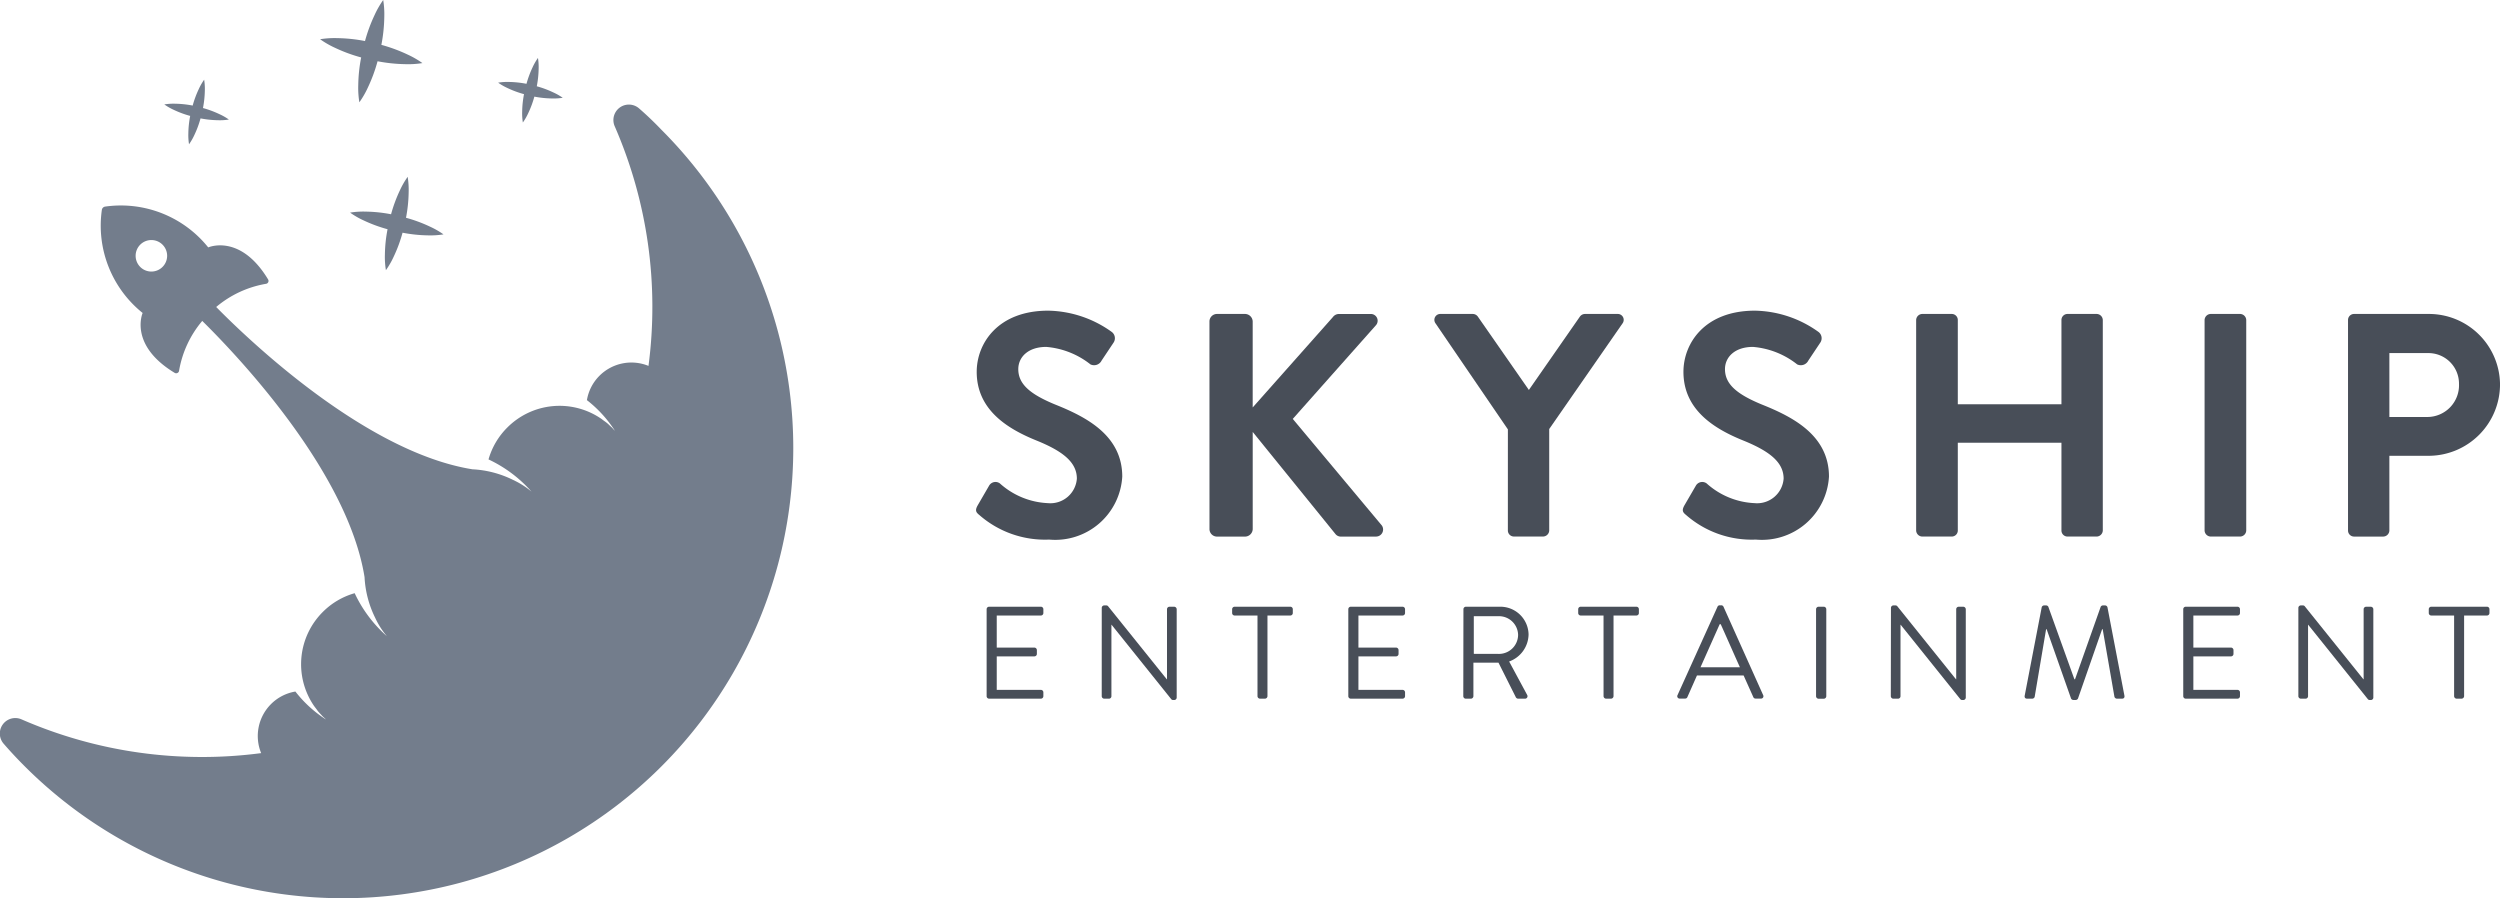 <svg id="Group_69" data-name="Group 69" xmlns="http://www.w3.org/2000/svg" width="106.281" height="38.178" viewBox="0 0 106.281 38.178">
  <g id="Group_63" data-name="Group 63">
    <path id="Path_343" data-name="Path 343" d="M-1366.009-393.233a.658.658,0,0,0-1.032.759,19.2,19.2,0,0,1,1.439,10.193,1.92,1.92,0,0,0-2.084.419,1.912,1.912,0,0,0-.534,1.037,5.223,5.223,0,0,1,1.193,1.306c-.019-.022-.04-.039-.058-.06s-.051-.06-.08-.088-.042-.038-.064-.058c-.052-.05-.1-.1-.157-.142-.031-.026-.063-.048-.1-.073-.056-.041-.11-.086-.167-.122a3.134,3.134,0,0,0-3.95.4,3.114,3.114,0,0,0-.8,1.357,5.6,5.6,0,0,1,1.828,1.37,3.425,3.425,0,0,0-.684-.45l-.032-.017-.081-.038a4.384,4.384,0,0,0-1.715-.445c-4.529-.727-9.495-5.479-10.893-6.9a4.437,4.437,0,0,1,2.121-.986.124.124,0,0,0,.085-.187c-1.187-1.964-2.545-1.36-2.545-1.36a4.757,4.757,0,0,0-4.383-1.735.166.166,0,0,0-.139.14,4.757,4.757,0,0,0,1.734,4.382s-.6,1.359,1.36,2.545a.124.124,0,0,0,.188-.085,4.437,4.437,0,0,1,.986-2.122c1.422,1.4,6.173,6.364,6.9,10.892a4.375,4.375,0,0,0,.445,1.715c.013.027.025.054.038.081l.016.032a3.482,3.482,0,0,0,.451.684,5.6,5.6,0,0,1-1.37-1.829,3.116,3.116,0,0,0-1.357.8,3.135,3.135,0,0,0-.4,3.949c.036.056.08.111.122.166.024.032.047.064.073.1.044.053.093.105.142.157.02.021.037.043.058.064s.059.053.088.08.037.04.06.058a5.215,5.215,0,0,1-1.306-1.193,1.911,1.911,0,0,0-1.037.534,1.919,1.919,0,0,0-.419,2.084,19.206,19.206,0,0,1-10.193-1.438.658.658,0,0,0-.759,1.032q.433.5.905.97a19.137,19.137,0,0,0,27.064,0,19.137,19.137,0,0,0,0-27.064Q-1365.511-392.8-1366.009-393.233Zm-21.2,6.745a.67.67,0,0,1,0-.947.67.67,0,0,1,.947,0,.669.669,0,0,1,0,.947A.67.67,0,0,1-1387.21-386.488Z" transform="translate(1393.171 397.836)" fill="#737d8c"/>
    <path id="Path_344" data-name="Path 344" d="M-1354.559-395.318a4.238,4.238,0,0,0-.7-.26,4.305,4.305,0,0,0,.079-.746,2.437,2.437,0,0,0-.029-.459,2.441,2.441,0,0,0-.229.4,4.291,4.291,0,0,0-.259.7,4.249,4.249,0,0,0-.746-.079,2.4,2.4,0,0,0-.459.03,2.427,2.427,0,0,0,.4.23,4.231,4.231,0,0,0,.7.259,4.182,4.182,0,0,0-.078.746,2.43,2.43,0,0,0,.029.459,2.424,2.424,0,0,0,.23-.4,4.2,4.2,0,0,0,.259-.7,4.247,4.247,0,0,0,.746.078,2.473,2.473,0,0,0,.46-.029A2.44,2.44,0,0,0-1354.559-395.318Z" transform="translate(1378.079 399.246)" fill="#737d8c"/>
    <path id="Path_345" data-name="Path 345" d="M-1378.866-393.732a4.271,4.271,0,0,0-.7-.26,4.31,4.31,0,0,0,.079-.746,2.438,2.438,0,0,0-.029-.459,2.453,2.453,0,0,0-.229.4,4.28,4.28,0,0,0-.259.7,4.253,4.253,0,0,0-.746-.079,2.455,2.455,0,0,0-.46.03,2.416,2.416,0,0,0,.4.23,4.231,4.231,0,0,0,.7.259,4.2,4.2,0,0,0-.078.746,2.425,2.425,0,0,0,.029.459,2.423,2.423,0,0,0,.23-.4,4.2,4.2,0,0,0,.259-.7,4.243,4.243,0,0,0,.745.078,2.41,2.41,0,0,0,.46-.029A2.446,2.446,0,0,0-1378.866-393.732Z" transform="translate(1388.195 398.585)" fill="#737d8c"/>
    <path id="Path_346" data-name="Path 346" d="M-1364.284-386.01a6.149,6.149,0,0,0-1.016-.375,6.164,6.164,0,0,0,.113-1.078,3.5,3.5,0,0,0-.042-.663,3.516,3.516,0,0,0-.331.576,6.149,6.149,0,0,0-.375,1.016,6.088,6.088,0,0,0-1.078-.113,3.479,3.479,0,0,0-.664.043,3.5,3.5,0,0,0,.577.332,6.123,6.123,0,0,0,1.016.374,6.019,6.019,0,0,0-.113,1.077,3.477,3.477,0,0,0,.043.664,3.468,3.468,0,0,0,.332-.577,6.042,6.042,0,0,0,.375-1.016,6.144,6.144,0,0,0,1.077.113,3.519,3.519,0,0,0,.664-.042A3.527,3.527,0,0,0-1364.284-386.01Z" transform="translate(1382.56 395.643)" fill="#737d8c"/>
    <path id="Path_347" data-name="Path 347" d="M-1366.142-398.683a6.823,6.823,0,0,0-1.113-.411,6.722,6.722,0,0,0,.124-1.18,3.849,3.849,0,0,0-.046-.727,3.838,3.838,0,0,0-.363.632,6.681,6.681,0,0,0-.411,1.113,6.616,6.616,0,0,0-1.181-.124,3.784,3.784,0,0,0-.727.047,3.825,3.825,0,0,0,.632.364,6.638,6.638,0,0,0,1.113.41,6.626,6.626,0,0,0-.124,1.18,3.85,3.85,0,0,0,.047.727,3.825,3.825,0,0,0,.364-.632,6.68,6.68,0,0,0,.41-1.113,6.723,6.723,0,0,0,1.18.124,3.813,3.813,0,0,0,.727-.046A3.866,3.866,0,0,0-1366.142-398.683Z" transform="translate(1383.468 401.001)" fill="#737d8c"/>
  </g>
  <g id="Group_68" data-name="Group 68" transform="translate(41.494 13.212)">
    <g id="Group_67" data-name="Group 67">
      <g id="Group_64" data-name="Group 64">
        <path id="Path_348" data-name="Path 348" d="M-1321.962-369.692c-.135-.109-.189-.19-.067-.406l.486-.838a.313.313,0,0,1,.459-.095,3.267,3.267,0,0,0,2.042.838,1.129,1.129,0,0,0,1.23-1.041c0-.69-.582-1.163-1.717-1.622-1.271-.513-2.541-1.325-2.541-2.92,0-1.2.893-2.6,3.042-2.6a4.761,4.761,0,0,1,2.7.905.335.335,0,0,1,.081.446l-.514.771a.355.355,0,0,1-.473.162,3.487,3.487,0,0,0-1.879-.743c-.771,0-1.189.433-1.189.946,0,.635.5,1.068,1.595,1.514,1.311.527,2.825,1.311,2.825,3.055a2.855,2.855,0,0,1-3.109,2.676A4.238,4.238,0,0,1-1321.962-369.692Z" transform="translate(1322.098 378.371)" fill="#484e58"/>
        <path id="Path_349" data-name="Path 349" d="M-1305.1-377.815a.32.32,0,0,1,.324-.325h1.189a.329.329,0,0,1,.325.325v3.65l3.407-3.839a.324.324,0,0,1,.257-.135h1.352a.288.288,0,0,1,.216.487l-3.528,3.974,3.785,4.529a.3.3,0,0,1-.243.473h-1.474a.294.294,0,0,1-.243-.095l-3.528-4.353V-369a.329.329,0,0,1-.325.325h-1.189a.32.32,0,0,1-.324-.325Z" transform="translate(1315.023 378.275)" fill="#484e58"/>
        <path id="Path_350" data-name="Path 350" d="M-1285.6-373.233l-3.082-4.515a.251.251,0,0,1,.216-.392h1.379a.268.268,0,0,1,.216.122l2.163,3.109,2.163-3.109a.269.269,0,0,1,.216-.122h1.392a.251.251,0,0,1,.217.392l-3.123,4.5v4.313a.266.266,0,0,1-.257.257h-1.244a.257.257,0,0,1-.257-.257Z" transform="translate(1308.21 378.275)" fill="#484e58"/>
        <path id="Path_351" data-name="Path 351" d="M-1270.5-369.692c-.135-.109-.189-.19-.068-.406l.487-.838a.313.313,0,0,1,.459-.095,3.263,3.263,0,0,0,2.041.838,1.129,1.129,0,0,0,1.231-1.041c0-.69-.582-1.163-1.717-1.622-1.271-.513-2.542-1.325-2.542-2.92,0-1.2.892-2.6,3.042-2.6a4.765,4.765,0,0,1,2.7.905.335.335,0,0,1,.081.446l-.514.771a.356.356,0,0,1-.474.162,3.484,3.484,0,0,0-1.879-.743c-.771,0-1.19.433-1.19.946,0,.635.5,1.068,1.595,1.514,1.311.527,2.826,1.311,2.826,3.055a2.855,2.855,0,0,1-3.109,2.676A4.237,4.237,0,0,1-1270.5-369.692Z" transform="translate(1300.682 378.371)" fill="#484e58"/>
        <path id="Path_352" data-name="Path 352" d="M-1253.641-377.883a.266.266,0,0,1,.257-.257h1.257a.257.257,0,0,1,.257.257v3.583h4.406v-3.583a.257.257,0,0,1,.257-.257h1.244a.266.266,0,0,1,.257.257v8.949a.267.267,0,0,1-.257.257h-1.244a.257.257,0,0,1-.257-.257v-3.731h-4.406v3.731a.257.257,0,0,1-.257.257h-1.257a.266.266,0,0,1-.257-.257Z" transform="translate(1293.607 378.275)" fill="#484e58"/>
        <path id="Path_353" data-name="Path 353" d="M-1232.637-377.883a.266.266,0,0,1,.257-.257h1.257a.266.266,0,0,1,.257.257v8.949a.266.266,0,0,1-.257.257h-1.257a.267.267,0,0,1-.257-.257Z" transform="translate(1284.865 378.275)" fill="#484e58"/>
        <path id="Path_354" data-name="Path 354" d="M-1222.193-377.883a.257.257,0,0,1,.257-.257h3.177a3.023,3.023,0,0,1,3.028,2.988,3.04,3.04,0,0,1-3.014,3.042h-1.69v3.177a.266.266,0,0,1-.257.257h-1.244a.257.257,0,0,1-.257-.257Zm3.38,4.123a1.349,1.349,0,0,0,1.338-1.405,1.3,1.3,0,0,0-1.338-1.311h-1.622v2.716Z" transform="translate(1280.519 378.275)" fill="#484e58"/>
      </g>
      <g id="Group_66" data-name="Group 66" transform="translate(0.45 12.526)">
        <g id="Group_65" data-name="Group 65">
          <path id="Path_355" data-name="Path 355" d="M-1321.327-356.714a.106.106,0,0,1,.106-.106h2.2a.107.107,0,0,1,.106.106v.162a.106.106,0,0,1-.106.106h-1.876v1.363h1.6a.11.11,0,0,1,.106.106v.162a.106.106,0,0,1-.106.106h-1.6v1.424h1.876a.106.106,0,0,1,.106.106v.162a.107.107,0,0,1-.106.106h-2.2a.106.106,0,0,1-.106-.106Z" transform="translate(1321.327 356.875)" fill="#484e58"/>
          <path id="Path_356" data-name="Path 356" d="M-1312.944-356.815a.105.105,0,0,1,.106-.1h.083a.1.1,0,0,1,.089.045l2.485,3.093h.011v-2.976a.106.106,0,0,1,.106-.106h.2a.11.11,0,0,1,.106.106v3.759a.105.105,0,0,1-.106.1h-.044a.1.1,0,0,1-.089-.045l-2.53-3.155h-.006v3.038a.106.106,0,0,1-.106.106h-.2a.11.11,0,0,1-.106-.106Z" transform="translate(1317.838 356.915)" fill="#484e58"/>
          <path id="Path_357" data-name="Path 357" d="M-1302.372-356.446h-.972a.106.106,0,0,1-.106-.106v-.162a.107.107,0,0,1,.106-.106h2.367a.106.106,0,0,1,.106.106v.162a.106.106,0,0,1-.106.106h-.971v3.429a.11.11,0,0,1-.106.106h-.212a.11.11,0,0,1-.106-.106Z" transform="translate(1313.887 356.875)" fill="#484e58"/>
          <path id="Path_358" data-name="Path 358" d="M-1294.99-356.714a.106.106,0,0,1,.106-.106h2.2a.107.107,0,0,1,.106.106v.162a.106.106,0,0,1-.106.106h-1.876v1.363h1.6a.11.11,0,0,1,.106.106v.162a.106.106,0,0,1-.106.106h-1.6v1.424h1.876a.106.106,0,0,1,.106.106v.162a.107.107,0,0,1-.106.106h-2.2a.106.106,0,0,1-.106-.106Z" transform="translate(1310.366 356.875)" fill="#484e58"/>
          <path id="Path_359" data-name="Path 359" d="M-1286.607-356.714a.107.107,0,0,1,.106-.106h1.446a1.2,1.2,0,0,1,1.217,1.19,1.246,1.246,0,0,1-.826,1.139l.765,1.419a.106.106,0,0,1-.1.162h-.268a.121.121,0,0,1-.123-.083l-.726-1.447h-1.067v1.424a.111.111,0,0,1-.106.106h-.218a.107.107,0,0,1-.106-.106Zm1.524,1.9a.814.814,0,0,0,.8-.816.812.812,0,0,0-.8-.787h-1.083v1.6Z" transform="translate(1306.877 356.875)" fill="#484e58"/>
          <path id="Path_360" data-name="Path 360" d="M-1277.174-356.446h-.971a.106.106,0,0,1-.106-.106v-.162a.107.107,0,0,1,.106-.106h2.368a.106.106,0,0,1,.106.106v.162a.106.106,0,0,1-.106.106h-.972v3.429a.11.11,0,0,1-.106.106h-.212a.11.11,0,0,1-.106-.106Z" transform="translate(1303.4 356.875)" fill="#484e58"/>
          <path id="Path_361" data-name="Path 361" d="M-1271.025-353.1l1.7-3.759a.1.1,0,0,1,.1-.061h.055a.1.1,0,0,1,.1.061l1.687,3.759a.1.1,0,0,1-.1.145h-.224a.1.1,0,0,1-.095-.061l-.413-.922h-1.983l-.408.922a.1.1,0,0,1-.095.061h-.224A.1.1,0,0,1-1271.025-353.1Zm2.653-1.185c-.274-.608-.542-1.223-.816-1.831h-.044l-.816,1.831Z" transform="translate(1300.396 356.915)" fill="#484e58"/>
          <path id="Path_362" data-name="Path 362" d="M-1260.93-356.714a.11.11,0,0,1,.106-.106h.223a.11.11,0,0,1,.106.106v3.7a.11.11,0,0,1-.106.106h-.223a.11.11,0,0,1-.106-.106Z" transform="translate(1296.191 356.875)" fill="#484e58"/>
          <path id="Path_363" data-name="Path 363" d="M-1255.475-356.815a.105.105,0,0,1,.106-.1h.083a.1.1,0,0,1,.089.045l2.485,3.093h.011v-2.976a.106.106,0,0,1,.106-.106h.195a.11.11,0,0,1,.106.106v3.759a.105.105,0,0,1-.106.1h-.044a.1.1,0,0,1-.089-.045l-2.53-3.155h-.006v3.038a.106.106,0,0,1-.106.106h-.2a.11.11,0,0,1-.106-.106Z" transform="translate(1293.92 356.915)" fill="#484e58"/>
          <path id="Path_364" data-name="Path 364" d="M-1245.015-356.837a.107.107,0,0,1,.1-.078h.089a.106.106,0,0,1,.094.061l1.106,3.077h.028l1.089-3.077a.107.107,0,0,1,.1-.061h.089a.107.107,0,0,1,.1.078l.72,3.752c.017.078-.017.134-.1.134h-.223a.115.115,0,0,1-.1-.078l-.5-2.876h-.023l-1.027,2.949a.115.115,0,0,1-.094.061h-.1a.115.115,0,0,1-.1-.061l-1.039-2.949h-.022l-.486,2.876a.109.109,0,0,1-.1.078h-.223c-.084,0-.117-.056-.1-.134Z" transform="translate(1289.869 356.915)" fill="#484e58"/>
          <path id="Path_365" data-name="Path 365" d="M-1234.191-356.714a.106.106,0,0,1,.106-.106h2.2a.107.107,0,0,1,.106.106v.162a.106.106,0,0,1-.106.106h-1.876v1.363h1.6a.11.11,0,0,1,.106.106v.162a.106.106,0,0,1-.106.106h-1.6v1.424h1.876a.106.106,0,0,1,.106.106v.162a.107.107,0,0,1-.106.106h-2.2a.106.106,0,0,1-.106-.106Z" transform="translate(1285.062 356.875)" fill="#484e58"/>
          <path id="Path_366" data-name="Path 366" d="M-1225.808-356.815a.105.105,0,0,1,.106-.1h.084a.1.1,0,0,1,.089.045l2.485,3.093h.011v-2.976a.107.107,0,0,1,.106-.106h.2a.11.11,0,0,1,.106.106v3.759a.105.105,0,0,1-.106.1h-.045a.1.1,0,0,1-.089-.045l-2.53-3.155h-.005v3.038a.107.107,0,0,1-.106.106h-.2a.11.11,0,0,1-.106-.106Z" transform="translate(1281.573 356.915)" fill="#484e58"/>
          <path id="Path_367" data-name="Path 367" d="M-1215.236-356.446h-.971a.106.106,0,0,1-.106-.106v-.162a.107.107,0,0,1,.106-.106h2.368a.106.106,0,0,1,.106.106v.162a.106.106,0,0,1-.106.106h-.972v3.429a.11.11,0,0,1-.106.106h-.213a.11.11,0,0,1-.106-.106Z" transform="translate(1277.622 356.875)" fill="#484e58"/>
        </g>
      </g>
    </g>
  </g>
</svg>
